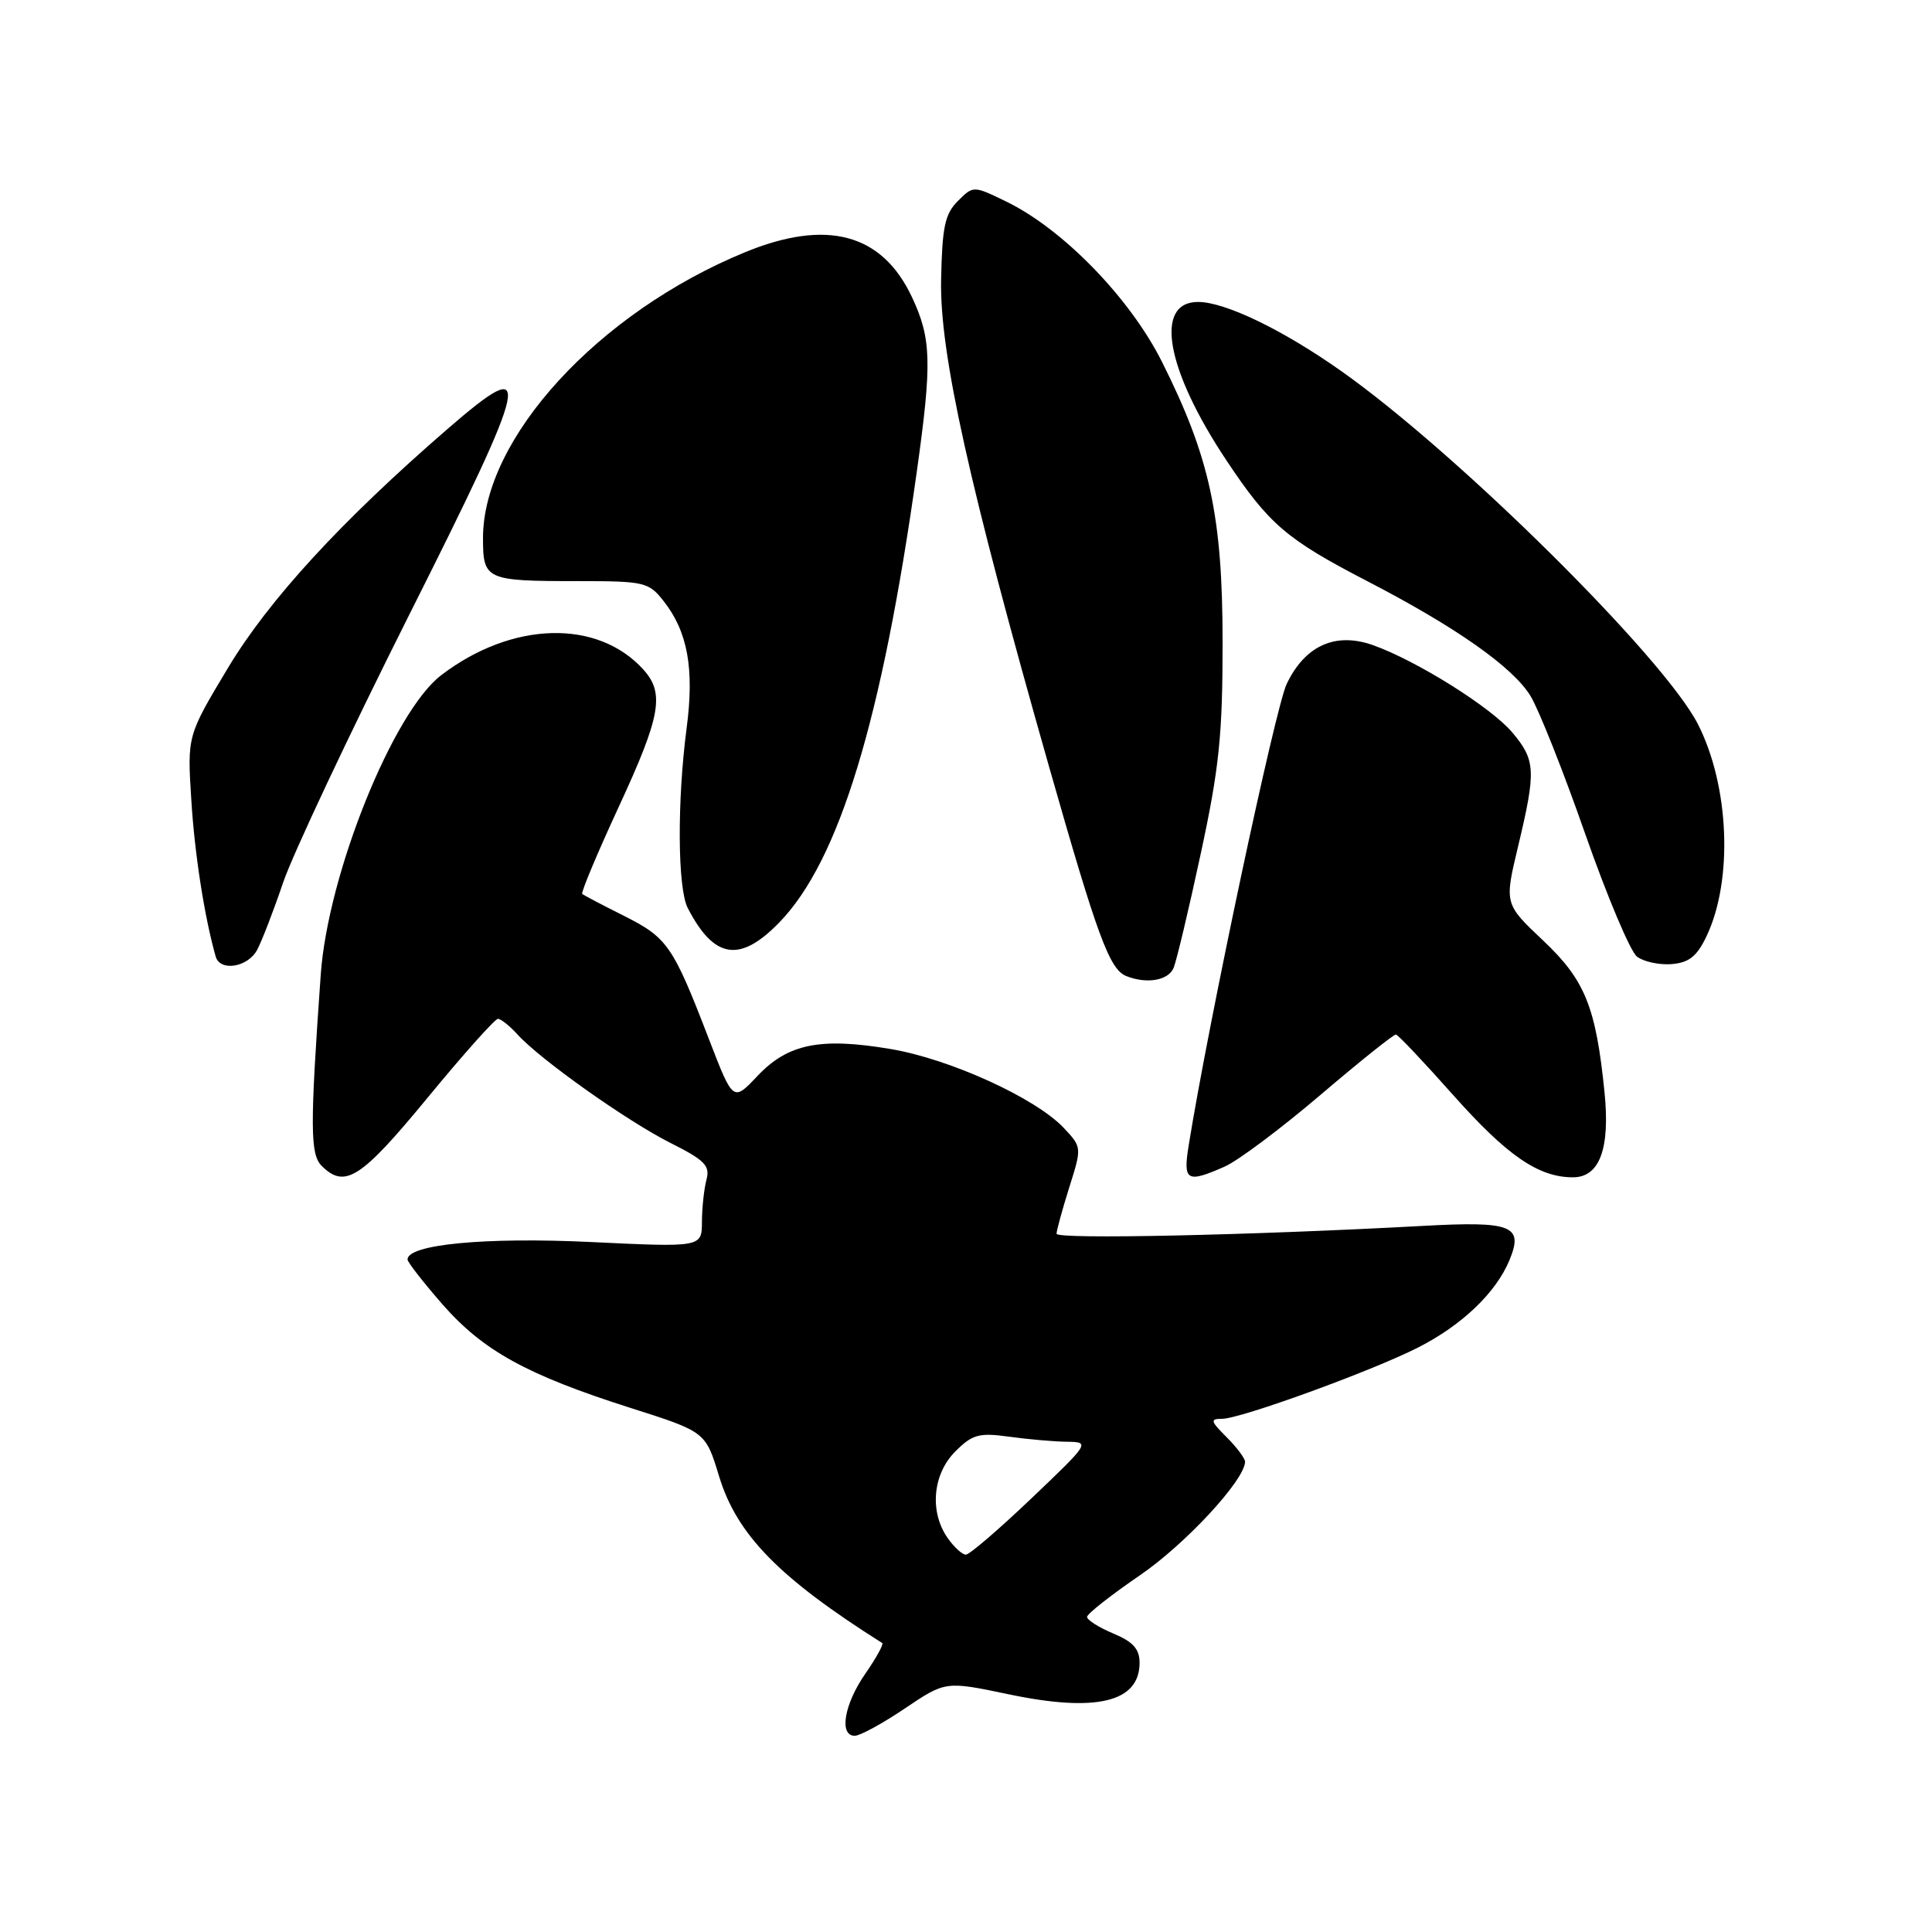 <?xml version="1.0" encoding="UTF-8" standalone="no"?>
<!DOCTYPE svg PUBLIC "-//W3C//DTD SVG 1.1//EN" "http://www.w3.org/Graphics/SVG/1.1/DTD/svg11.dtd" >
<svg xmlns="http://www.w3.org/2000/svg" xmlns:xlink="http://www.w3.org/1999/xlink" version="1.1" viewBox="0 0 256 256">
 <g >
 <path fill="currentColor"
d=" M 119.91 226.37 C 125.29 222.75 125.29 222.75 133.64 224.50 C 145.25 226.94 151.00 225.55 151.00 220.33 C 151.00 218.50 150.14 217.54 147.50 216.44 C 145.57 215.63 144.02 214.64 144.04 214.24 C 144.07 213.83 147.22 211.35 151.05 208.73 C 157.07 204.61 164.90 196.16 164.98 193.70 C 164.99 193.27 163.90 191.80 162.55 190.45 C 160.39 188.30 160.31 188.00 161.93 188.00 C 164.36 188.00 181.69 181.70 187.87 178.57 C 193.72 175.60 198.21 171.31 200.01 166.98 C 201.91 162.39 200.38 161.79 188.50 162.44 C 165.72 163.68 140.00 164.24 140.00 163.48 C 140.00 163.04 140.76 160.28 141.68 157.34 C 143.36 152.03 143.35 152.01 140.97 149.47 C 137.25 145.51 125.90 140.33 118.01 139.00 C 108.69 137.43 104.40 138.30 100.36 142.58 C 97.14 145.99 97.14 145.99 93.96 137.75 C 89.18 125.32 88.45 124.26 82.73 121.38 C 79.85 119.94 77.34 118.62 77.15 118.45 C 76.96 118.27 79.15 113.04 82.03 106.82 C 87.55 94.88 88.09 91.86 85.25 88.72 C 79.17 82.00 67.84 82.31 58.47 89.46 C 52.09 94.32 43.44 115.82 42.50 129.14 C 41.07 149.32 41.09 152.94 42.62 154.48 C 45.69 157.55 47.82 156.18 56.62 145.50 C 61.37 139.72 65.59 135.00 65.98 135.00 C 66.37 135.00 67.53 135.93 68.56 137.06 C 71.57 140.39 83.07 148.54 88.85 151.45 C 93.39 153.73 94.11 154.46 93.61 156.32 C 93.29 157.52 93.02 160.03 93.01 161.89 C 93.00 165.28 93.00 165.28 78.20 164.57 C 64.28 163.91 54.00 164.89 54.00 166.89 C 54.00 167.24 56.08 169.91 58.61 172.81 C 64.01 178.98 69.77 182.16 83.49 186.54 C 93.49 189.72 93.49 189.72 95.28 195.61 C 97.64 203.36 103.23 209.08 116.90 217.71 C 117.12 217.85 116.11 219.68 114.65 221.79 C 111.85 225.82 111.15 230.00 113.26 230.00 C 113.96 230.00 116.95 228.37 119.91 226.37 Z  M 162.28 154.58 C 164.05 153.80 169.76 149.52 174.97 145.08 C 180.18 140.64 184.68 137.04 184.97 137.08 C 185.26 137.12 188.65 140.71 192.50 145.04 C 199.70 153.14 203.85 156.00 208.43 156.00 C 211.95 156.00 213.36 152.21 212.61 144.76 C 211.47 133.43 210.03 129.87 204.48 124.63 C 199.33 119.77 199.33 119.77 201.16 112.13 C 203.55 102.12 203.48 100.73 200.40 97.07 C 197.61 93.74 187.71 87.54 181.94 85.49 C 176.96 83.72 172.93 85.53 170.49 90.63 C 168.98 93.80 160.15 135.36 157.51 151.75 C 156.74 156.51 157.24 156.80 162.28 154.58 Z  M 155.51 128.25 C 155.90 127.29 157.53 120.47 159.11 113.09 C 161.55 101.78 162.00 97.41 162.00 85.16 C 162.00 68.39 160.31 60.58 153.96 47.93 C 149.71 39.47 140.86 30.37 133.34 26.71 C 128.97 24.59 128.97 24.59 126.92 26.64 C 125.20 28.35 124.84 30.09 124.70 37.10 C 124.51 46.80 128.40 64.30 138.98 101.50 C 145.40 124.05 147.01 128.44 149.23 129.33 C 151.94 130.42 154.82 129.92 155.51 128.25 Z  M 34.07 125.87 C 34.69 124.71 36.25 120.68 37.52 116.93 C 38.80 113.17 46.29 97.27 54.16 81.59 C 70.42 49.23 70.93 46.78 59.37 56.78 C 45.22 69.03 35.59 79.51 30.16 88.58 C 24.81 97.50 24.81 97.50 25.35 106.00 C 25.79 113.17 27.09 121.49 28.58 126.75 C 29.16 128.77 32.83 128.18 34.07 125.87 Z  M 226.15 124.00 C 229.66 116.56 229.14 104.11 224.98 95.95 C 220.46 87.10 193.13 60.04 177.71 49.16 C 169.99 43.71 162.35 40.02 158.77 40.01 C 152.89 39.99 154.48 48.94 162.50 60.99 C 168.13 69.46 170.45 71.45 181.10 76.97 C 192.91 83.08 200.46 88.39 202.80 92.22 C 203.90 94.02 207.17 102.25 210.05 110.50 C 212.94 118.75 216.02 126.06 216.90 126.75 C 217.78 127.43 219.85 127.88 221.50 127.75 C 223.83 127.55 224.86 126.72 226.15 124.00 Z  M 103.24 122.25 C 111.18 114.10 116.85 95.49 121.48 62.50 C 123.51 48.03 123.42 44.87 120.84 39.37 C 116.87 30.93 109.56 28.97 98.70 33.43 C 79.25 41.43 64.00 58.07 64.00 71.29 C 64.00 76.83 64.37 77.00 76.51 77.00 C 85.41 77.00 85.95 77.13 87.92 79.63 C 91.13 83.70 92.02 88.62 90.98 96.50 C 89.71 106.20 89.78 117.71 91.13 120.32 C 94.62 127.07 98.02 127.61 103.24 122.25 Z  M 125.56 203.78 C 123.14 200.32 123.58 195.33 126.58 192.33 C 128.85 190.06 129.71 189.82 133.72 190.37 C 136.23 190.72 139.68 191.02 141.39 191.04 C 144.46 191.08 144.40 191.18 136.67 198.54 C 132.37 202.64 128.46 206.00 127.98 206.00 C 127.50 206.00 126.41 205.00 125.56 203.78 Z "/>
</g>
</svg>